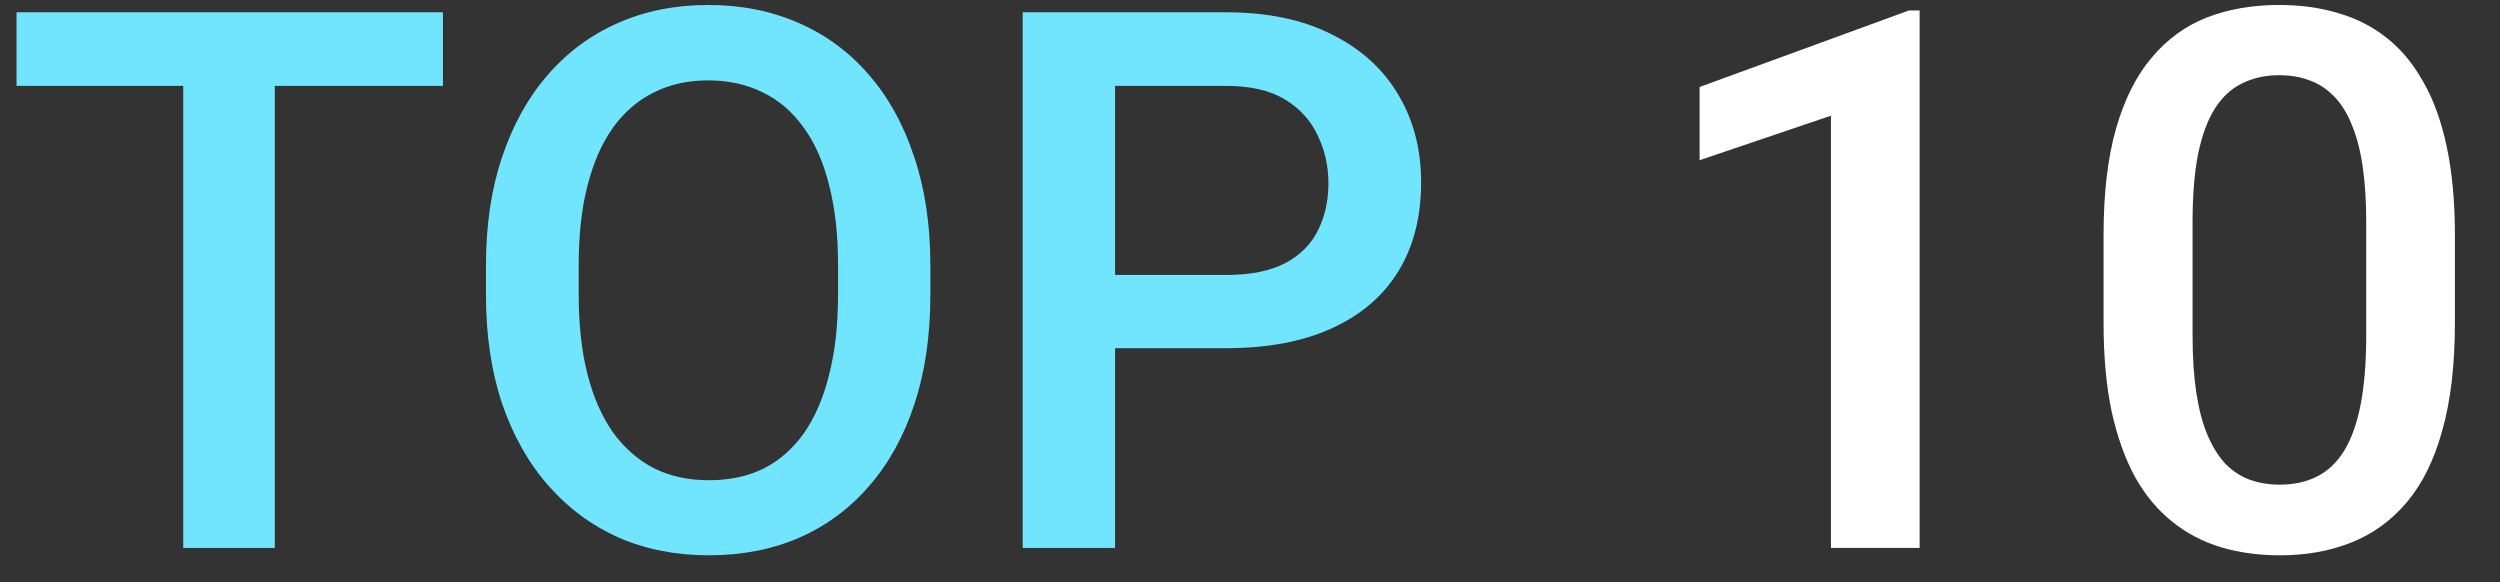 <svg width="73" height="17" viewBox="0 0 73 17" fill="none" xmlns="http://www.w3.org/2000/svg">
<rect x="0" y="0" width="73" height="17" fill="#333333" stroke="none"/>
<path d="M8.024 0.359V16H5.35V0.359H8.024ZM12.934 0.359V2.508H0.483V0.359H12.934ZM27.167 7.75V8.609C27.167 9.791 27.013 10.851 26.705 11.789C26.397 12.727 25.957 13.526 25.384 14.185C24.818 14.843 24.138 15.348 23.343 15.699C22.548 16.043 21.667 16.215 20.7 16.215C19.741 16.215 18.863 16.043 18.068 15.699C17.281 15.348 16.597 14.843 16.017 14.185C15.437 13.526 14.985 12.727 14.663 11.789C14.348 10.851 14.19 9.791 14.19 8.609V7.75C14.19 6.568 14.348 5.512 14.663 4.581C14.978 3.643 15.422 2.844 15.995 2.186C16.575 1.52 17.259 1.015 18.047 0.671C18.842 0.32 19.719 0.145 20.679 0.145C21.645 0.145 22.526 0.32 23.321 0.671C24.116 1.015 24.8 1.52 25.373 2.186C25.946 2.844 26.386 3.643 26.694 4.581C27.009 5.512 27.167 6.568 27.167 7.75ZM24.471 8.609V7.729C24.471 6.855 24.385 6.085 24.213 5.419C24.048 4.746 23.801 4.184 23.472 3.732C23.149 3.274 22.752 2.93 22.279 2.701C21.807 2.465 21.273 2.347 20.679 2.347C20.084 2.347 19.554 2.465 19.089 2.701C18.623 2.93 18.226 3.274 17.896 3.732C17.574 4.184 17.327 4.746 17.155 5.419C16.983 6.085 16.898 6.855 16.898 7.729V8.609C16.898 9.483 16.983 10.257 17.155 10.93C17.327 11.603 17.578 12.172 17.907 12.638C18.244 13.096 18.645 13.443 19.11 13.68C19.576 13.909 20.106 14.023 20.7 14.023C21.302 14.023 21.835 13.909 22.301 13.68C22.766 13.443 23.16 13.096 23.482 12.638C23.805 12.172 24.048 11.603 24.213 10.93C24.385 10.257 24.471 9.483 24.471 8.609ZM35.804 10.167H31.732V8.029H35.804C36.513 8.029 37.086 7.915 37.523 7.686C37.959 7.456 38.278 7.141 38.478 6.74C38.686 6.332 38.79 5.867 38.79 5.344C38.79 4.85 38.686 4.388 38.478 3.958C38.278 3.521 37.959 3.17 37.523 2.905C37.086 2.64 36.513 2.508 35.804 2.508H32.56V16H29.863V0.359H35.804C37.014 0.359 38.042 0.574 38.887 1.004C39.739 1.426 40.387 2.014 40.831 2.766C41.275 3.51 41.497 4.363 41.497 5.322C41.497 6.332 41.275 7.199 40.831 7.922C40.387 8.645 39.739 9.2 38.887 9.587C38.042 9.974 37.014 10.167 35.804 10.167Z" fill="#72E5FE"/>
<path d="M56.053 0.306V16H53.464V3.378L49.629 4.678V2.54L55.741 0.306H56.053ZM71.683 6.869V9.426C71.683 10.65 71.561 11.696 71.317 12.562C71.081 13.422 70.737 14.12 70.286 14.657C69.835 15.194 69.294 15.588 68.664 15.839C68.041 16.09 67.343 16.215 66.569 16.215C65.954 16.215 65.38 16.136 64.851 15.979C64.328 15.821 63.855 15.574 63.433 15.237C63.01 14.901 62.648 14.467 62.348 13.938C62.054 13.4 61.825 12.759 61.66 12.015C61.503 11.27 61.424 10.407 61.424 9.426V6.869C61.424 5.637 61.546 4.599 61.789 3.754C62.033 2.902 62.38 2.211 62.831 1.681C63.282 1.144 63.819 0.753 64.442 0.51C65.073 0.266 65.774 0.145 66.548 0.145C67.171 0.145 67.744 0.223 68.267 0.381C68.796 0.531 69.269 0.771 69.685 1.101C70.107 1.43 70.465 1.86 70.759 2.39C71.06 2.912 71.289 3.546 71.446 4.291C71.604 5.029 71.683 5.888 71.683 6.869ZM69.094 9.791V6.482C69.094 5.859 69.058 5.312 68.986 4.839C68.915 4.359 68.807 3.954 68.664 3.625C68.528 3.288 68.356 3.016 68.148 2.809C67.941 2.594 67.704 2.44 67.439 2.347C67.174 2.246 66.877 2.196 66.548 2.196C66.147 2.196 65.789 2.275 65.474 2.433C65.159 2.583 64.894 2.826 64.679 3.163C64.464 3.5 64.299 3.944 64.185 4.495C64.077 5.039 64.023 5.702 64.023 6.482V9.791C64.023 10.421 64.059 10.976 64.131 11.456C64.203 11.936 64.31 12.348 64.453 12.691C64.596 13.028 64.768 13.307 64.969 13.529C65.176 13.744 65.413 13.902 65.678 14.002C65.95 14.102 66.247 14.152 66.569 14.152C66.978 14.152 67.339 14.074 67.654 13.916C67.969 13.758 68.234 13.508 68.449 13.164C68.664 12.813 68.825 12.358 68.933 11.8C69.04 11.241 69.094 10.572 69.094 9.791Z" fill="white"/>
</svg>
